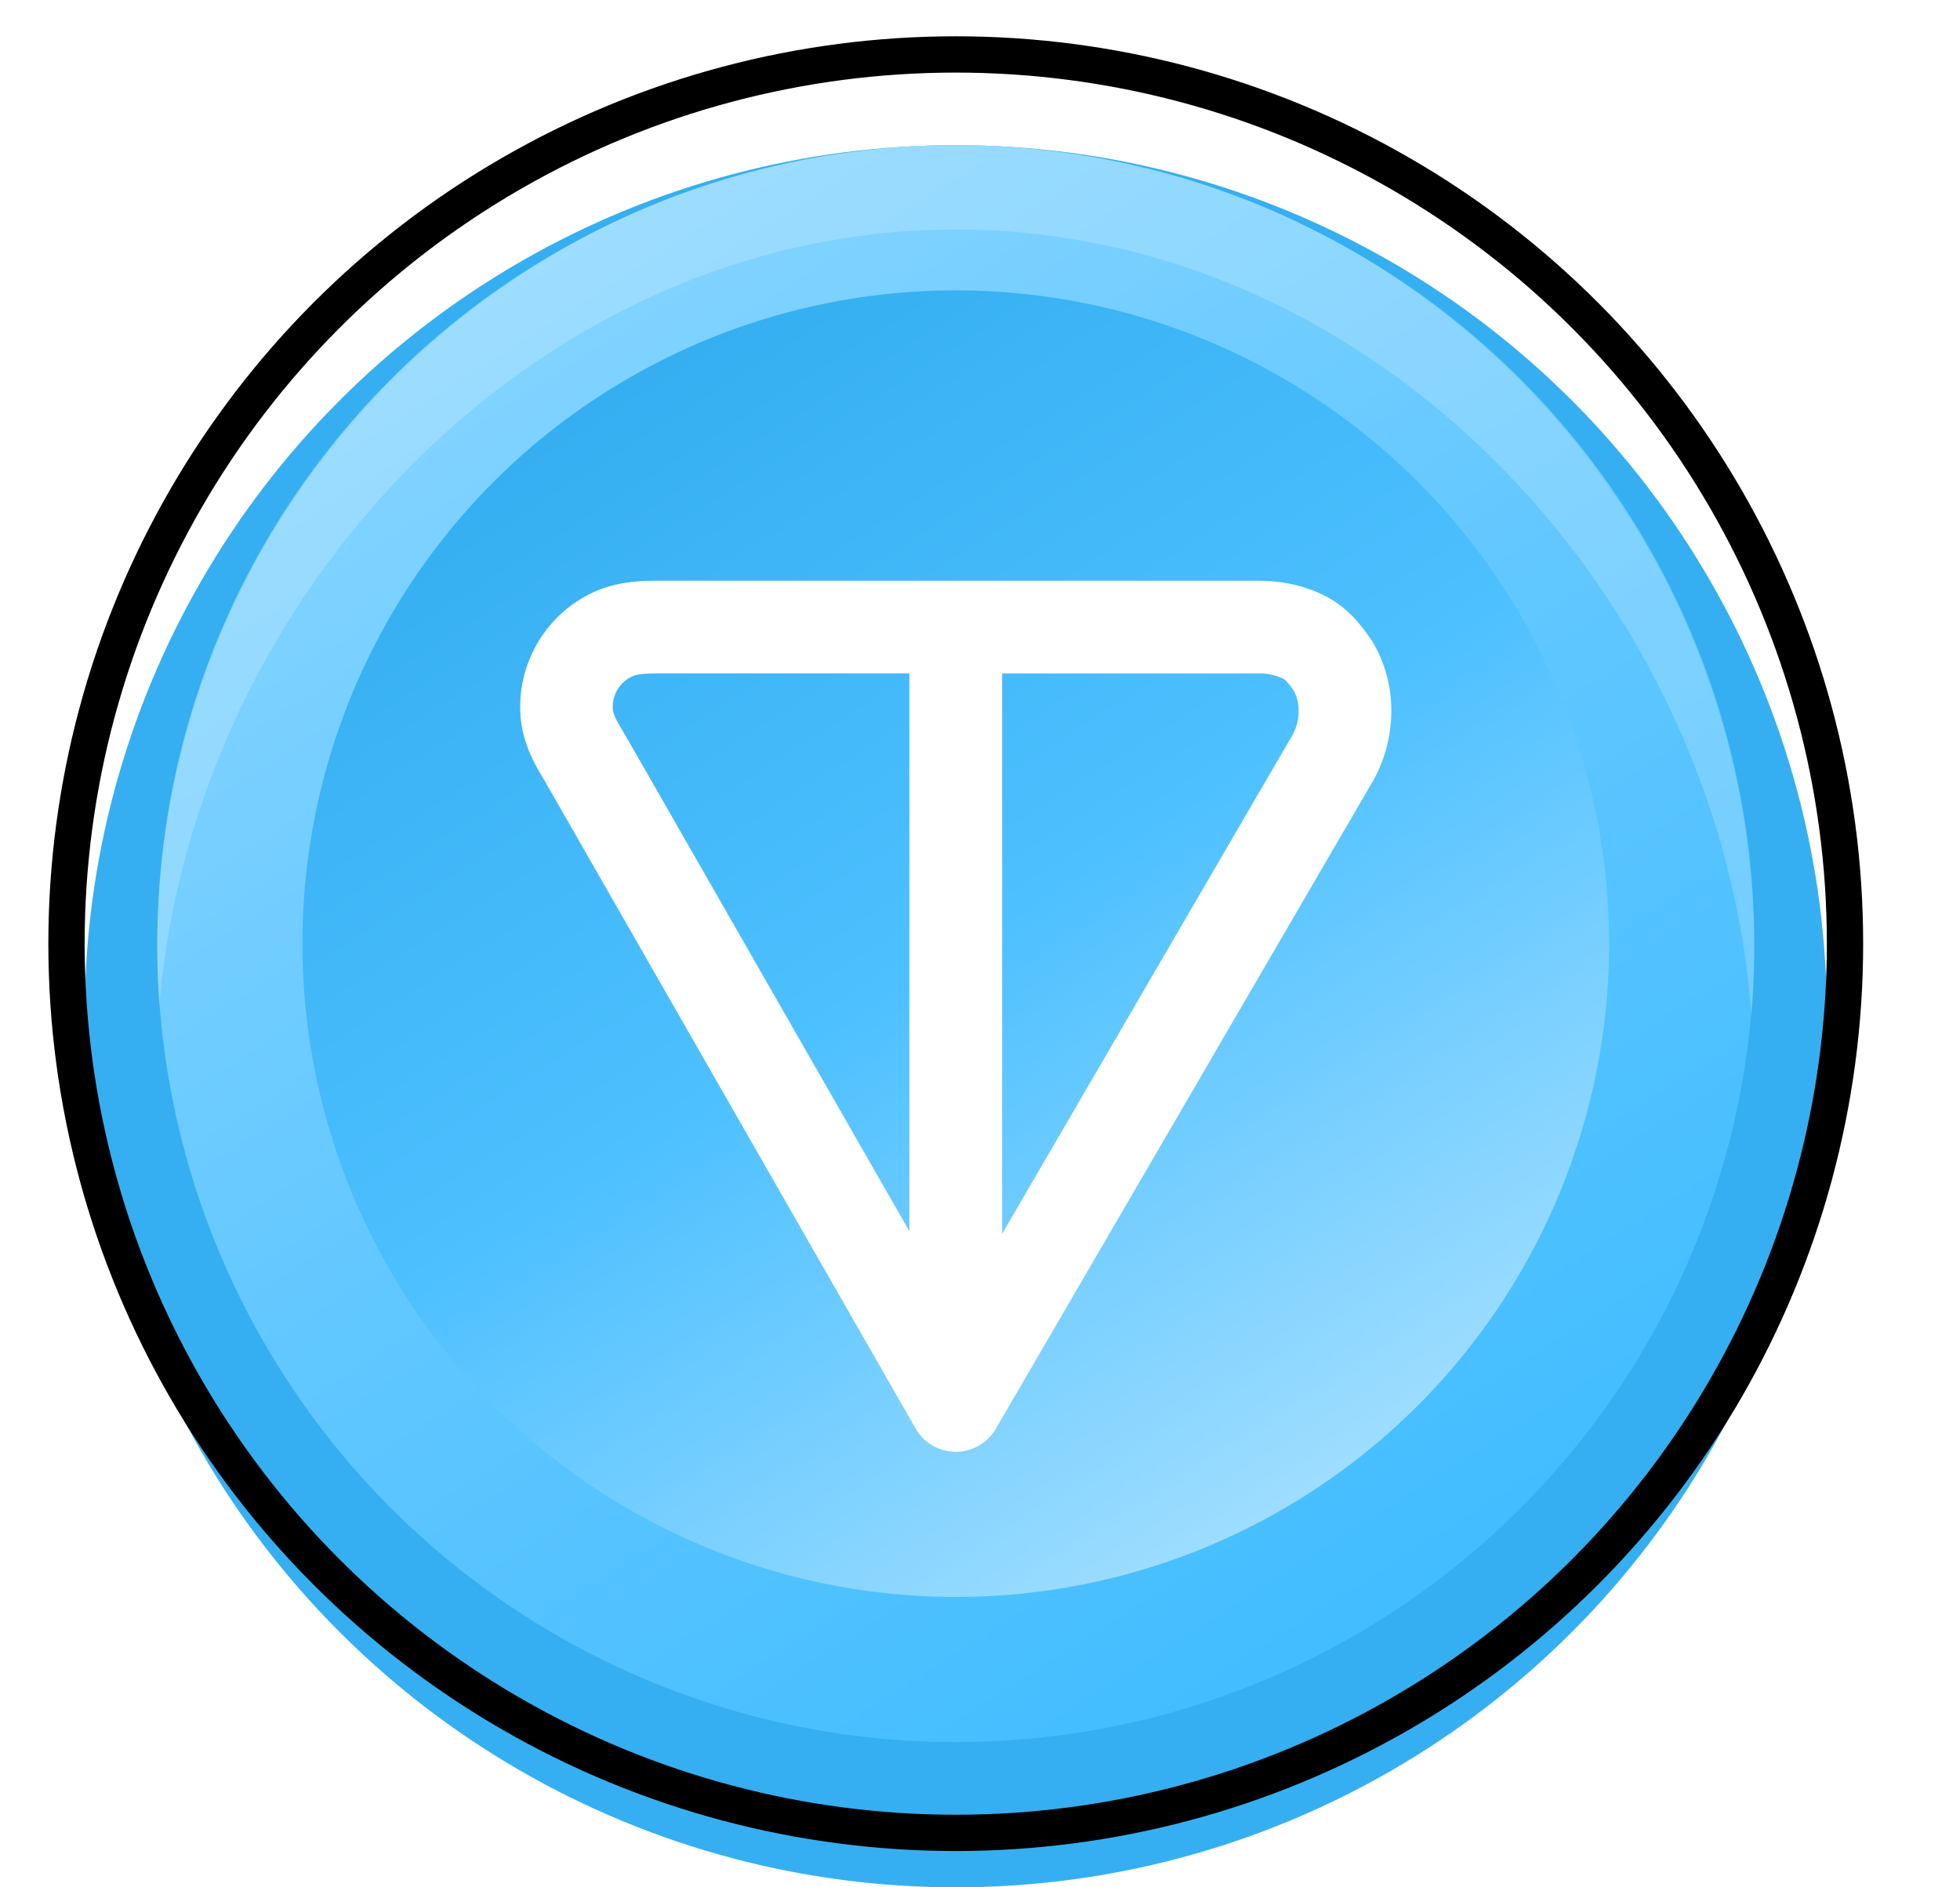 <svg viewBox="0 0 27 26" fill="none" xmlns="http://www.w3.org/2000/svg">
<g clip-path="url(#clip0_2331_13886)">
<g filter="url(#filter0_d_2331_13886)">
<circle cx="13.166" cy="13" r="12" fill="#35AFF1"/>
</g>
<circle cx="13.166" cy="13" r="11" fill="url(#paint0_linear_2331_13886)"/>
<circle cx="13.166" cy="13" r="9" fill="url(#paint1_linear_2331_13886)"/>
<path opacity="0.2" d="M24.166 13.136C24.164 13.427 24.151 13.715 24.127 14C23.726 8.289 19.015 3.199 13.228 3.162C7.442 3.125 2.668 8.155 2.194 13.86C2.174 13.574 2.164 13.286 2.166 12.995C2.205 6.884 7.161 1.962 13.236 2C19.311 2.039 24.204 7.025 24.166 13.136Z" fill="white"/>
<path fill-rule="evenodd" clip-rule="evenodd" d="M17.315 8C17.606 8 17.897 8.043 18.202 8.184C18.567 8.355 18.759 8.623 18.895 8.821C19.073 9.112 19.167 9.446 19.166 9.787C19.167 10.123 19.083 10.453 18.92 10.747L13.718 19.682C13.603 19.88 13.392 20.001 13.164 20C12.935 19.999 12.725 19.877 12.612 19.678L7.506 10.762L7.501 10.754C7.385 10.562 7.204 10.264 7.172 9.88C7.113 9.156 7.509 8.471 8.166 8.162C8.511 8.002 8.861 8 9.081 8H17.315ZM12.527 9.277H9.08C8.854 9.277 8.766 9.291 8.706 9.32C8.531 9.401 8.425 9.583 8.443 9.776C8.448 9.831 8.47 9.892 8.6 10.107L8.609 10.12L12.527 16.962V9.277ZM13.805 16.997L17.814 10.11C17.865 10.011 17.891 9.9 17.89 9.788C17.89 9.69 17.869 9.605 17.823 9.517C17.793 9.471 17.76 9.427 17.723 9.387C17.706 9.368 17.685 9.353 17.662 9.343C17.553 9.294 17.434 9.272 17.315 9.278H13.805V16.997Z" fill="white"/>
<circle cx="13.166" cy="13" r="12.25" stroke="black" stroke-width="0.5"/>
</g>
<defs>
<filter id="filter0_d_2331_13886" x="1.166" y="1" width="24" height="25" filterUnits="userSpaceOnUse" color-interpolation-filters="sRGB">
<feFlood flood-opacity="0" result="BackgroundImageFix"/>
<feColorMatrix in="SourceAlpha" type="matrix" values="0 0 0 0 0 0 0 0 0 0 0 0 0 0 0 0 0 0 127 0" result="hardAlpha"/>
<feOffset dy="1"/>
<feComposite in2="hardAlpha" operator="out"/>
<feColorMatrix type="matrix" values="0 0 0 0 0 0 0 0 0 0 0 0 0 0 0 0 0 0 0.5 0"/>
<feBlend mode="normal" in2="BackgroundImageFix" result="effect1_dropShadow_2331_13886"/>
<feBlend mode="normal" in="SourceGraphic" in2="effect1_dropShadow_2331_13886" result="shape"/>
</filter>
<linearGradient id="paint0_linear_2331_13886" x1="7.273" y1="3.714" x2="19.059" y2="22.286" gradientUnits="userSpaceOnUse">
<stop stop-color="#84D4FF"/>
<stop offset="0.5" stop-color="#61C7FF"/>
<stop offset="1" stop-color="#42BDFF"/>
</linearGradient>
<linearGradient id="paint1_linear_2331_13886" x1="8.344" y1="5.402" x2="17.988" y2="20.598" gradientUnits="userSpaceOnUse">
<stop stop-color="#35AFF1"/>
<stop offset="0.5" stop-color="#4DC0FF"/>
<stop offset="1" stop-color="#9EDDFF"/>
</linearGradient>
<clipPath id="clip0_2331_13886">
<rect width="26" height="26" fill="white" transform="translate(0.166)"/>
</clipPath>
</defs>
</svg>
